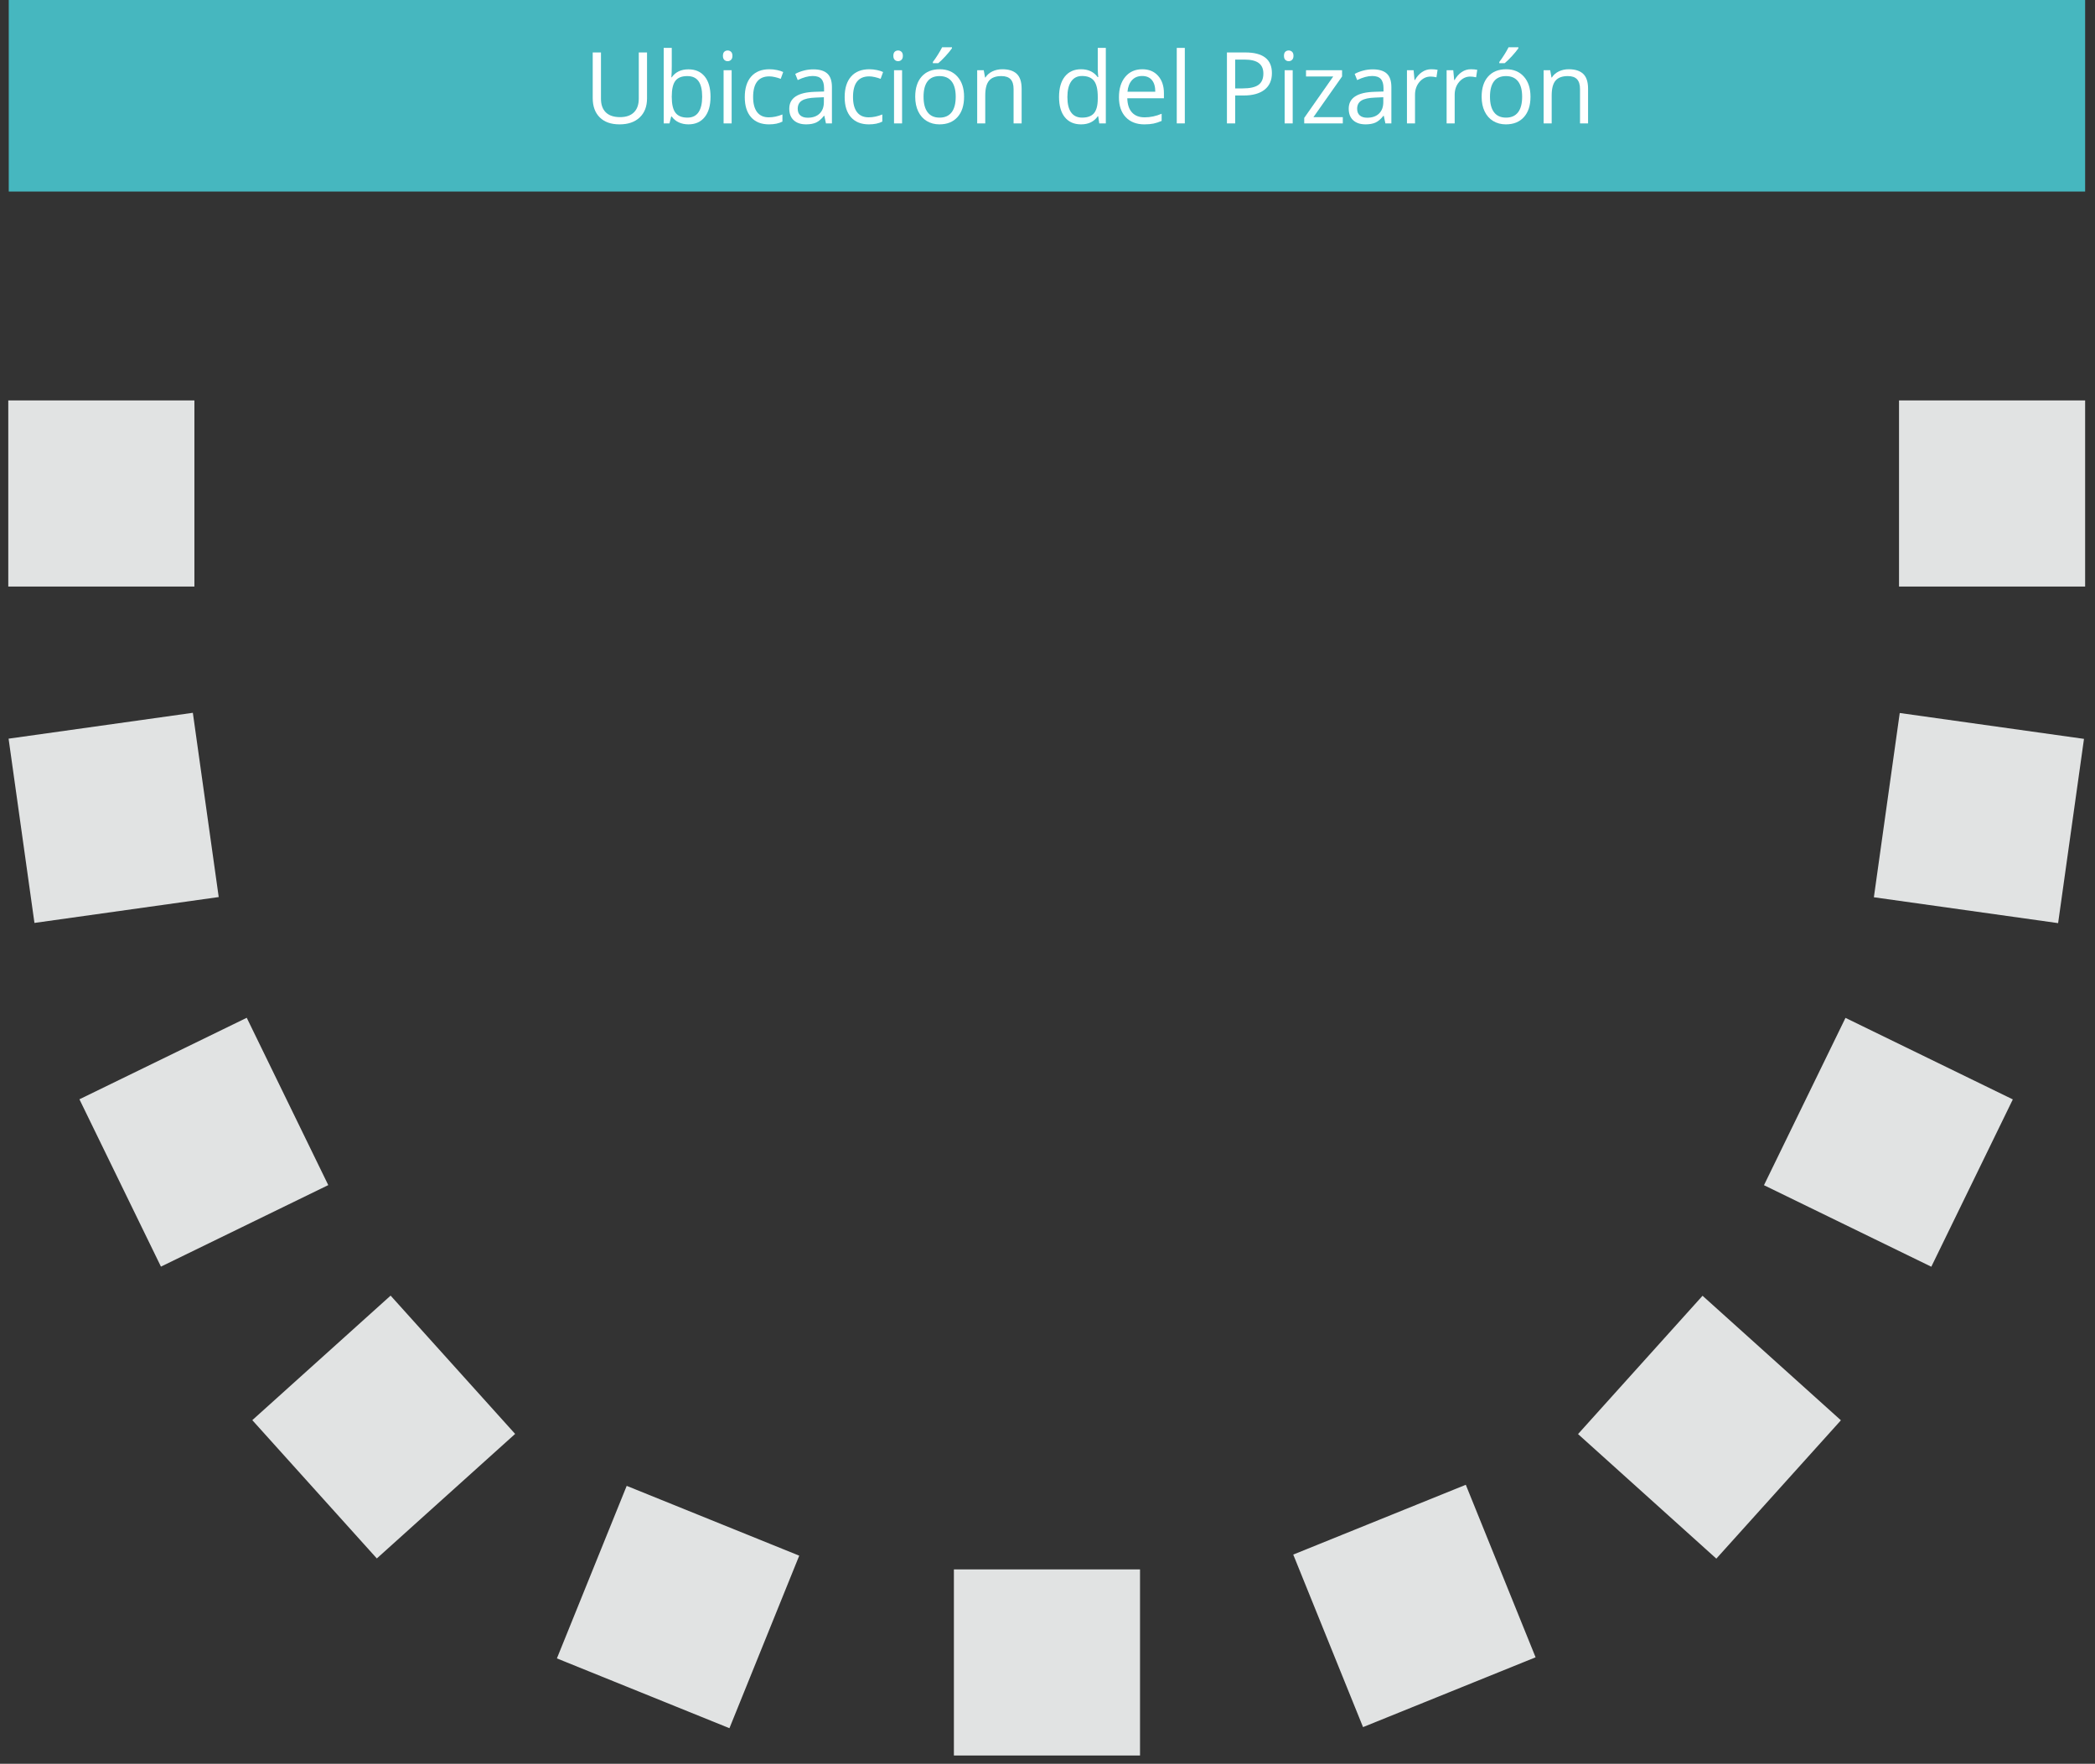 <?xml version="1.0" encoding="utf-8"?>
<!-- Generator: Adobe Illustrator 16.0.0, SVG Export Plug-In . SVG Version: 6.00 Build 0)  -->
<!DOCTYPE svg PUBLIC "-//W3C//DTD SVG 1.1//EN" "http://www.w3.org/Graphics/SVG/1.1/DTD/svg11.dtd">
<svg version="1.1" id="Layer_1" xmlns="http://www.w3.org/2000/svg" xmlns:xlink="http://www.w3.org/1999/xlink" x="0px" y="0px"
	 width="253px" height="213px" viewBox="0 0 253 213" enable-background="new 0 0 253 213" xml:space="preserve">
<rect x="0" y="0" width="253" height="213" fill="#333333" stroke="none"/>
<rect x="1.057" y="-0.357" fill="#46B7BF" width="250.751" height="23.488"/>
<g>
	<path fill="#FFFFFF" d="M78.138,6.335v5.543c0,0.977-0.295,1.744-0.885,2.303s-1.4,0.838-2.432,0.838s-1.829-0.281-2.394-0.844
		s-0.847-1.336-0.847-2.32v-5.52h0.996v5.59c0,0.715,0.195,1.264,0.586,1.646s0.965,0.574,1.723,0.574
		c0.723,0,1.279-0.192,1.67-0.577s0.586-0.937,0.586-1.655V6.335H78.138z"/>
	<path fill="#FFFFFF" d="M83.14,8.374c0.844,0,1.499,0.288,1.966,0.864s0.7,1.392,0.7,2.446s-0.235,1.874-0.706,2.458
		s-1.124,0.876-1.96,0.876c-0.418,0-0.8-0.077-1.146-0.231s-0.636-0.392-0.87-0.712h-0.07l-0.205,0.826h-0.697V5.784h0.973v2.215
		c0,0.496-0.016,0.941-0.047,1.336h0.047C81.577,8.694,82.249,8.374,83.14,8.374z M82.999,9.188c-0.664,0-1.143,0.19-1.436,0.571
		s-0.439,1.022-0.439,1.925s0.15,1.548,0.451,1.937s0.783,0.583,1.447,0.583c0.598,0,1.043-0.218,1.336-0.653
		s0.439-1.062,0.439-1.878c0-0.836-0.146-1.459-0.439-1.869S83.612,9.188,82.999,9.188z"/>
	<path fill="#FFFFFF" d="M87.303,6.739c0-0.223,0.055-0.386,0.164-0.489s0.246-0.155,0.41-0.155c0.156,0,0.291,0.053,0.404,0.158
		s0.17,0.268,0.17,0.486s-0.057,0.382-0.17,0.489S88.033,7.39,87.877,7.39c-0.164,0-0.301-0.054-0.41-0.161
		S87.303,6.958,87.303,6.739z M88.357,14.901h-0.973V8.479h0.973V14.901z"/>
	<path fill="#FFFFFF" d="M92.866,15.019c-0.93,0-1.649-0.286-2.159-0.858s-0.765-1.382-0.765-2.429c0-1.074,0.259-1.904,0.776-2.49
		s1.255-0.879,2.212-0.879c0.309,0,0.617,0.033,0.926,0.1s0.551,0.145,0.727,0.234l-0.299,0.826
		c-0.215-0.086-0.449-0.157-0.703-0.214s-0.479-0.085-0.674-0.085c-1.305,0-1.957,0.832-1.957,2.496
		c0,0.789,0.159,1.395,0.478,1.816s0.79,0.633,1.415,0.633c0.535,0,1.084-0.115,1.646-0.346v0.861
		C94.06,14.907,93.519,15.019,92.866,15.019z"/>
	<path fill="#FFFFFF" d="M99.745,14.901l-0.193-0.914h-0.047c-0.32,0.402-0.64,0.675-0.958,0.817s-0.716,0.214-1.192,0.214
		c-0.637,0-1.136-0.164-1.497-0.492s-0.542-0.795-0.542-1.4c0-1.297,1.037-1.977,3.111-2.039l1.09-0.035v-0.398
		c0-0.504-0.108-0.876-0.325-1.116s-0.563-0.36-1.04-0.36c-0.535,0-1.141,0.164-1.816,0.492l-0.299-0.744
		c0.316-0.172,0.663-0.307,1.04-0.404s0.755-0.146,1.134-0.146c0.766,0,1.333,0.17,1.702,0.51s0.554,0.885,0.554,1.635v4.383H99.745
		z M97.548,14.216c0.605,0,1.081-0.166,1.427-0.498s0.519-0.797,0.519-1.395v-0.58l-0.973,0.041
		c-0.773,0.027-1.331,0.147-1.673,0.36s-0.513,0.544-0.513,0.993c0,0.352,0.106,0.619,0.319,0.803S97.165,14.216,97.548,14.216z"/>
	<path fill="#FFFFFF" d="M104.929,15.019c-0.93,0-1.649-0.286-2.159-0.858s-0.765-1.382-0.765-2.429c0-1.074,0.259-1.904,0.776-2.49
		s1.255-0.879,2.212-0.879c0.309,0,0.617,0.033,0.926,0.1s0.551,0.145,0.727,0.234l-0.299,0.826
		c-0.215-0.086-0.449-0.157-0.703-0.214s-0.479-0.085-0.674-0.085c-1.305,0-1.957,0.832-1.957,2.496
		c0,0.789,0.159,1.395,0.478,1.816s0.79,0.633,1.415,0.633c0.535,0,1.084-0.115,1.646-0.346v0.861
		C106.122,14.907,105.581,15.019,104.929,15.019z"/>
	<path fill="#FFFFFF" d="M107.885,6.739c0-0.223,0.055-0.386,0.164-0.489s0.246-0.155,0.41-0.155c0.156,0,0.291,0.053,0.404,0.158
		s0.17,0.268,0.17,0.486s-0.057,0.382-0.17,0.489s-0.248,0.161-0.404,0.161c-0.164,0-0.301-0.054-0.41-0.161
		S107.885,6.958,107.885,6.739z M108.939,14.901h-0.973V8.479h0.973V14.901z"/>
	<path fill="#FFFFFF" d="M116.425,11.685c0,1.047-0.264,1.864-0.791,2.452s-1.256,0.882-2.186,0.882
		c-0.574,0-1.084-0.135-1.529-0.404s-0.789-0.656-1.031-1.16s-0.363-1.094-0.363-1.77c0-1.047,0.262-1.862,0.785-2.446
		s1.25-0.876,2.18-0.876c0.898,0,1.612,0.299,2.142,0.896S116.425,10.665,116.425,11.685z M111.532,11.685
		c0,0.82,0.164,1.445,0.492,1.875s0.811,0.645,1.447,0.645s1.12-0.214,1.45-0.642s0.495-1.054,0.495-1.878
		c0-0.816-0.165-1.437-0.495-1.86s-0.817-0.636-1.462-0.636c-0.637,0-1.117,0.209-1.441,0.627S111.532,10.856,111.532,11.685z
		 M112.657,7.483c0.188-0.242,0.39-0.535,0.606-0.879s0.388-0.643,0.513-0.896h1.184v0.123c-0.172,0.254-0.428,0.566-0.768,0.938
		s-0.635,0.658-0.885,0.861h-0.65V7.483z"/>
	<path fill="#FFFFFF" d="M122.404,14.901v-4.154c0-0.523-0.119-0.914-0.357-1.172s-0.611-0.387-1.119-0.387
		c-0.672,0-1.164,0.182-1.477,0.545s-0.469,0.963-0.469,1.799v3.369h-0.973V8.479h0.791l0.158,0.879h0.047
		c0.199-0.316,0.479-0.562,0.838-0.735s0.76-0.261,1.201-0.261c0.773,0,1.355,0.187,1.746,0.56s0.586,0.97,0.586,1.79v4.189H122.404
		z"/>
	<path fill="#FFFFFF" d="M132.623,14.04h-0.053c-0.449,0.652-1.121,0.979-2.016,0.979c-0.84,0-1.493-0.287-1.96-0.861
		s-0.7-1.391-0.7-2.449s0.234-1.881,0.703-2.467s1.121-0.879,1.957-0.879c0.871,0,1.539,0.316,2.004,0.949h0.076l-0.041-0.463
		l-0.023-0.451V5.784h0.973v9.117h-0.791L132.623,14.04z M130.678,14.204c0.664,0,1.146-0.181,1.444-0.542s0.448-0.944,0.448-1.749
		v-0.205c0-0.91-0.151-1.56-0.454-1.948s-0.786-0.583-1.45-0.583c-0.57,0-1.007,0.222-1.31,0.665s-0.454,1.069-0.454,1.878
		c0,0.82,0.15,1.439,0.451,1.857S130.096,14.204,130.678,14.204z"/>
	<path fill="#FFFFFF" d="M138.198,15.019c-0.949,0-1.698-0.289-2.247-0.867s-0.823-1.381-0.823-2.408
		c0-1.035,0.255-1.857,0.765-2.467s1.194-0.914,2.054-0.914c0.805,0,1.441,0.265,1.91,0.794s0.703,1.228,0.703,2.095v0.615h-4.424
		c0.02,0.754,0.21,1.326,0.571,1.717s0.87,0.586,1.526,0.586c0.691,0,1.375-0.145,2.051-0.434v0.867
		c-0.344,0.148-0.669,0.255-0.976,0.319S138.632,15.019,138.198,15.019z M137.935,9.177c-0.516,0-0.927,0.168-1.233,0.504
		s-0.487,0.801-0.542,1.395h3.357c0-0.613-0.137-1.083-0.41-1.409S138.442,9.177,137.935,9.177z"/>
	<path fill="#FFFFFF" d="M143.083,14.901h-0.973V5.784h0.973V14.901z"/>
	<path fill="#FFFFFF" d="M153.601,8.831c0,0.867-0.296,1.534-0.888,2.001s-1.438,0.7-2.54,0.7h-1.008v3.369h-0.996V6.335h2.221
		C152.53,6.335,153.601,7.167,153.601,8.831z M149.165,10.677h0.896c0.883,0,1.521-0.143,1.916-0.428s0.592-0.742,0.592-1.371
		c0-0.566-0.186-0.988-0.557-1.266s-0.949-0.416-1.734-0.416h-1.113V10.677z"/>
	<path fill="#FFFFFF" d="M155.057,6.739c0-0.223,0.055-0.386,0.164-0.489s0.246-0.155,0.41-0.155c0.156,0,0.291,0.053,0.404,0.158
		s0.17,0.268,0.17,0.486s-0.057,0.382-0.17,0.489s-0.248,0.161-0.404,0.161c-0.164,0-0.301-0.054-0.41-0.161
		S155.057,6.958,155.057,6.739z M156.111,14.901h-0.973V8.479h0.973V14.901z"/>
	<path fill="#FFFFFF" d="M162.161,14.901h-4.658v-0.662l3.504-5.004h-3.287V8.479h4.354v0.756l-3.457,4.91h3.545V14.901z"/>
	<path fill="#FFFFFF" d="M167.305,14.901l-0.193-0.914h-0.047c-0.32,0.402-0.64,0.675-0.958,0.817s-0.716,0.214-1.192,0.214
		c-0.637,0-1.136-0.164-1.497-0.492s-0.542-0.795-0.542-1.4c0-1.297,1.037-1.977,3.111-2.039l1.09-0.035v-0.398
		c0-0.504-0.108-0.876-0.325-1.116s-0.563-0.36-1.04-0.36c-0.535,0-1.141,0.164-1.816,0.492l-0.299-0.744
		c0.316-0.172,0.663-0.307,1.04-0.404s0.755-0.146,1.134-0.146c0.766,0,1.333,0.17,1.702,0.51s0.554,0.885,0.554,1.635v4.383
		H167.305z M165.107,14.216c0.605,0,1.081-0.166,1.427-0.498s0.519-0.797,0.519-1.395v-0.58l-0.973,0.041
		c-0.773,0.027-1.331,0.147-1.673,0.36s-0.513,0.544-0.513,0.993c0,0.352,0.106,0.619,0.319,0.803S164.725,14.216,165.107,14.216z"
		/>
	<path fill="#FFFFFF" d="M172.839,8.362c0.285,0,0.541,0.023,0.768,0.07l-0.135,0.902c-0.266-0.059-0.5-0.088-0.703-0.088
		c-0.52,0-0.964,0.211-1.333,0.633s-0.554,0.947-0.554,1.576v3.445h-0.973V8.479h0.803l0.111,1.189h0.047
		c0.238-0.418,0.525-0.74,0.861-0.967S172.437,8.362,172.839,8.362z"/>
	<path fill="#FFFFFF" d="M177.629,8.362c0.285,0,0.541,0.023,0.768,0.07l-0.135,0.902c-0.266-0.059-0.5-0.088-0.703-0.088
		c-0.52,0-0.964,0.211-1.333,0.633s-0.554,0.947-0.554,1.576v3.445h-0.973V8.479h0.803l0.111,1.189h0.047
		c0.238-0.418,0.525-0.74,0.861-0.967S177.227,8.362,177.629,8.362z"/>
	<path fill="#FFFFFF" d="M184.828,11.685c0,1.047-0.264,1.864-0.791,2.452s-1.256,0.882-2.186,0.882
		c-0.574,0-1.084-0.135-1.529-0.404s-0.789-0.656-1.031-1.16s-0.363-1.094-0.363-1.77c0-1.047,0.262-1.862,0.785-2.446
		s1.25-0.876,2.18-0.876c0.898,0,1.612,0.299,2.142,0.896S184.828,10.665,184.828,11.685z M179.936,11.685
		c0,0.82,0.164,1.445,0.492,1.875s0.811,0.645,1.447,0.645s1.12-0.214,1.45-0.642s0.495-1.054,0.495-1.878
		c0-0.816-0.165-1.437-0.495-1.86s-0.817-0.636-1.462-0.636c-0.637,0-1.117,0.209-1.441,0.627S179.936,10.856,179.936,11.685z
		 M181.061,7.483c0.188-0.242,0.39-0.535,0.606-0.879s0.388-0.643,0.513-0.896h1.184v0.123c-0.172,0.254-0.428,0.566-0.768,0.938
		s-0.635,0.658-0.885,0.861h-0.65V7.483z"/>
	<path fill="#FFFFFF" d="M190.809,14.901v-4.154c0-0.523-0.119-0.914-0.357-1.172s-0.611-0.387-1.119-0.387
		c-0.672,0-1.164,0.182-1.477,0.545s-0.469,0.963-0.469,1.799v3.369h-0.973V8.479h0.791l0.158,0.879h0.047
		c0.199-0.316,0.479-0.562,0.838-0.735s0.76-0.261,1.201-0.261c0.773,0,1.355,0.187,1.746,0.56s0.586,0.97,0.586,1.79v4.189H190.809
		z"/>
</g>
<rect x="115.196" y="189.526" fill="#E1E3E3" width="22.477" height="22.474"/>
<rect x="1" y="48.356" fill="#E1E3E3" width="22.477" height="22.478"/>
<rect x="2.512" y="87.511" transform="matrix(-0.139 -0.99 0.99 -0.139 -82.126 126.106)" fill="#E1E3E3" width="22.476" height="22.477"/>
<rect x="70.651" y="182.75" transform="matrix(0.375 -0.927 0.927 0.375 -128.65 197.236)" fill="#E1E3E3" width="22.477" height="22.477"/>
<rect x="35.129" y="161.112" transform="matrix(0.743 -0.669 0.669 0.743 -103.416 75.297)" fill="#E1E3E3" width="22.48" height="22.478"/>
<rect x="13.428" y="126.657" transform="matrix(0.899 -0.438 0.438 0.899 -57.956 24.771)" fill="#E1E3E3" width="22.476" height="22.477"/>
<rect x="229.333" y="48.356" fill="#E1E3E3" width="22.475" height="22.478"/>
<rect x="227.821" y="87.512" transform="matrix(0.139 -0.99 0.99 0.139 107.992 321.734)" fill="#E1E3E3" width="22.476" height="22.475"/>
<rect x="159.683" y="182.749" transform="matrix(-0.375 -0.927 0.927 -0.375 55.078 425.128)" fill="#E1E3E3" width="22.476" height="22.479"/>
<polygon fill="#E1E3E3" points="190.57,173.183 207.271,188.225 222.315,171.519 205.606,156.48 "/>
<rect x="216.902" y="126.658" transform="matrix(-0.899 -0.438 0.438 -0.899 372.751 361.842)" fill="#E1E3E3" width="22.479" height="22.475"/>
</svg>
